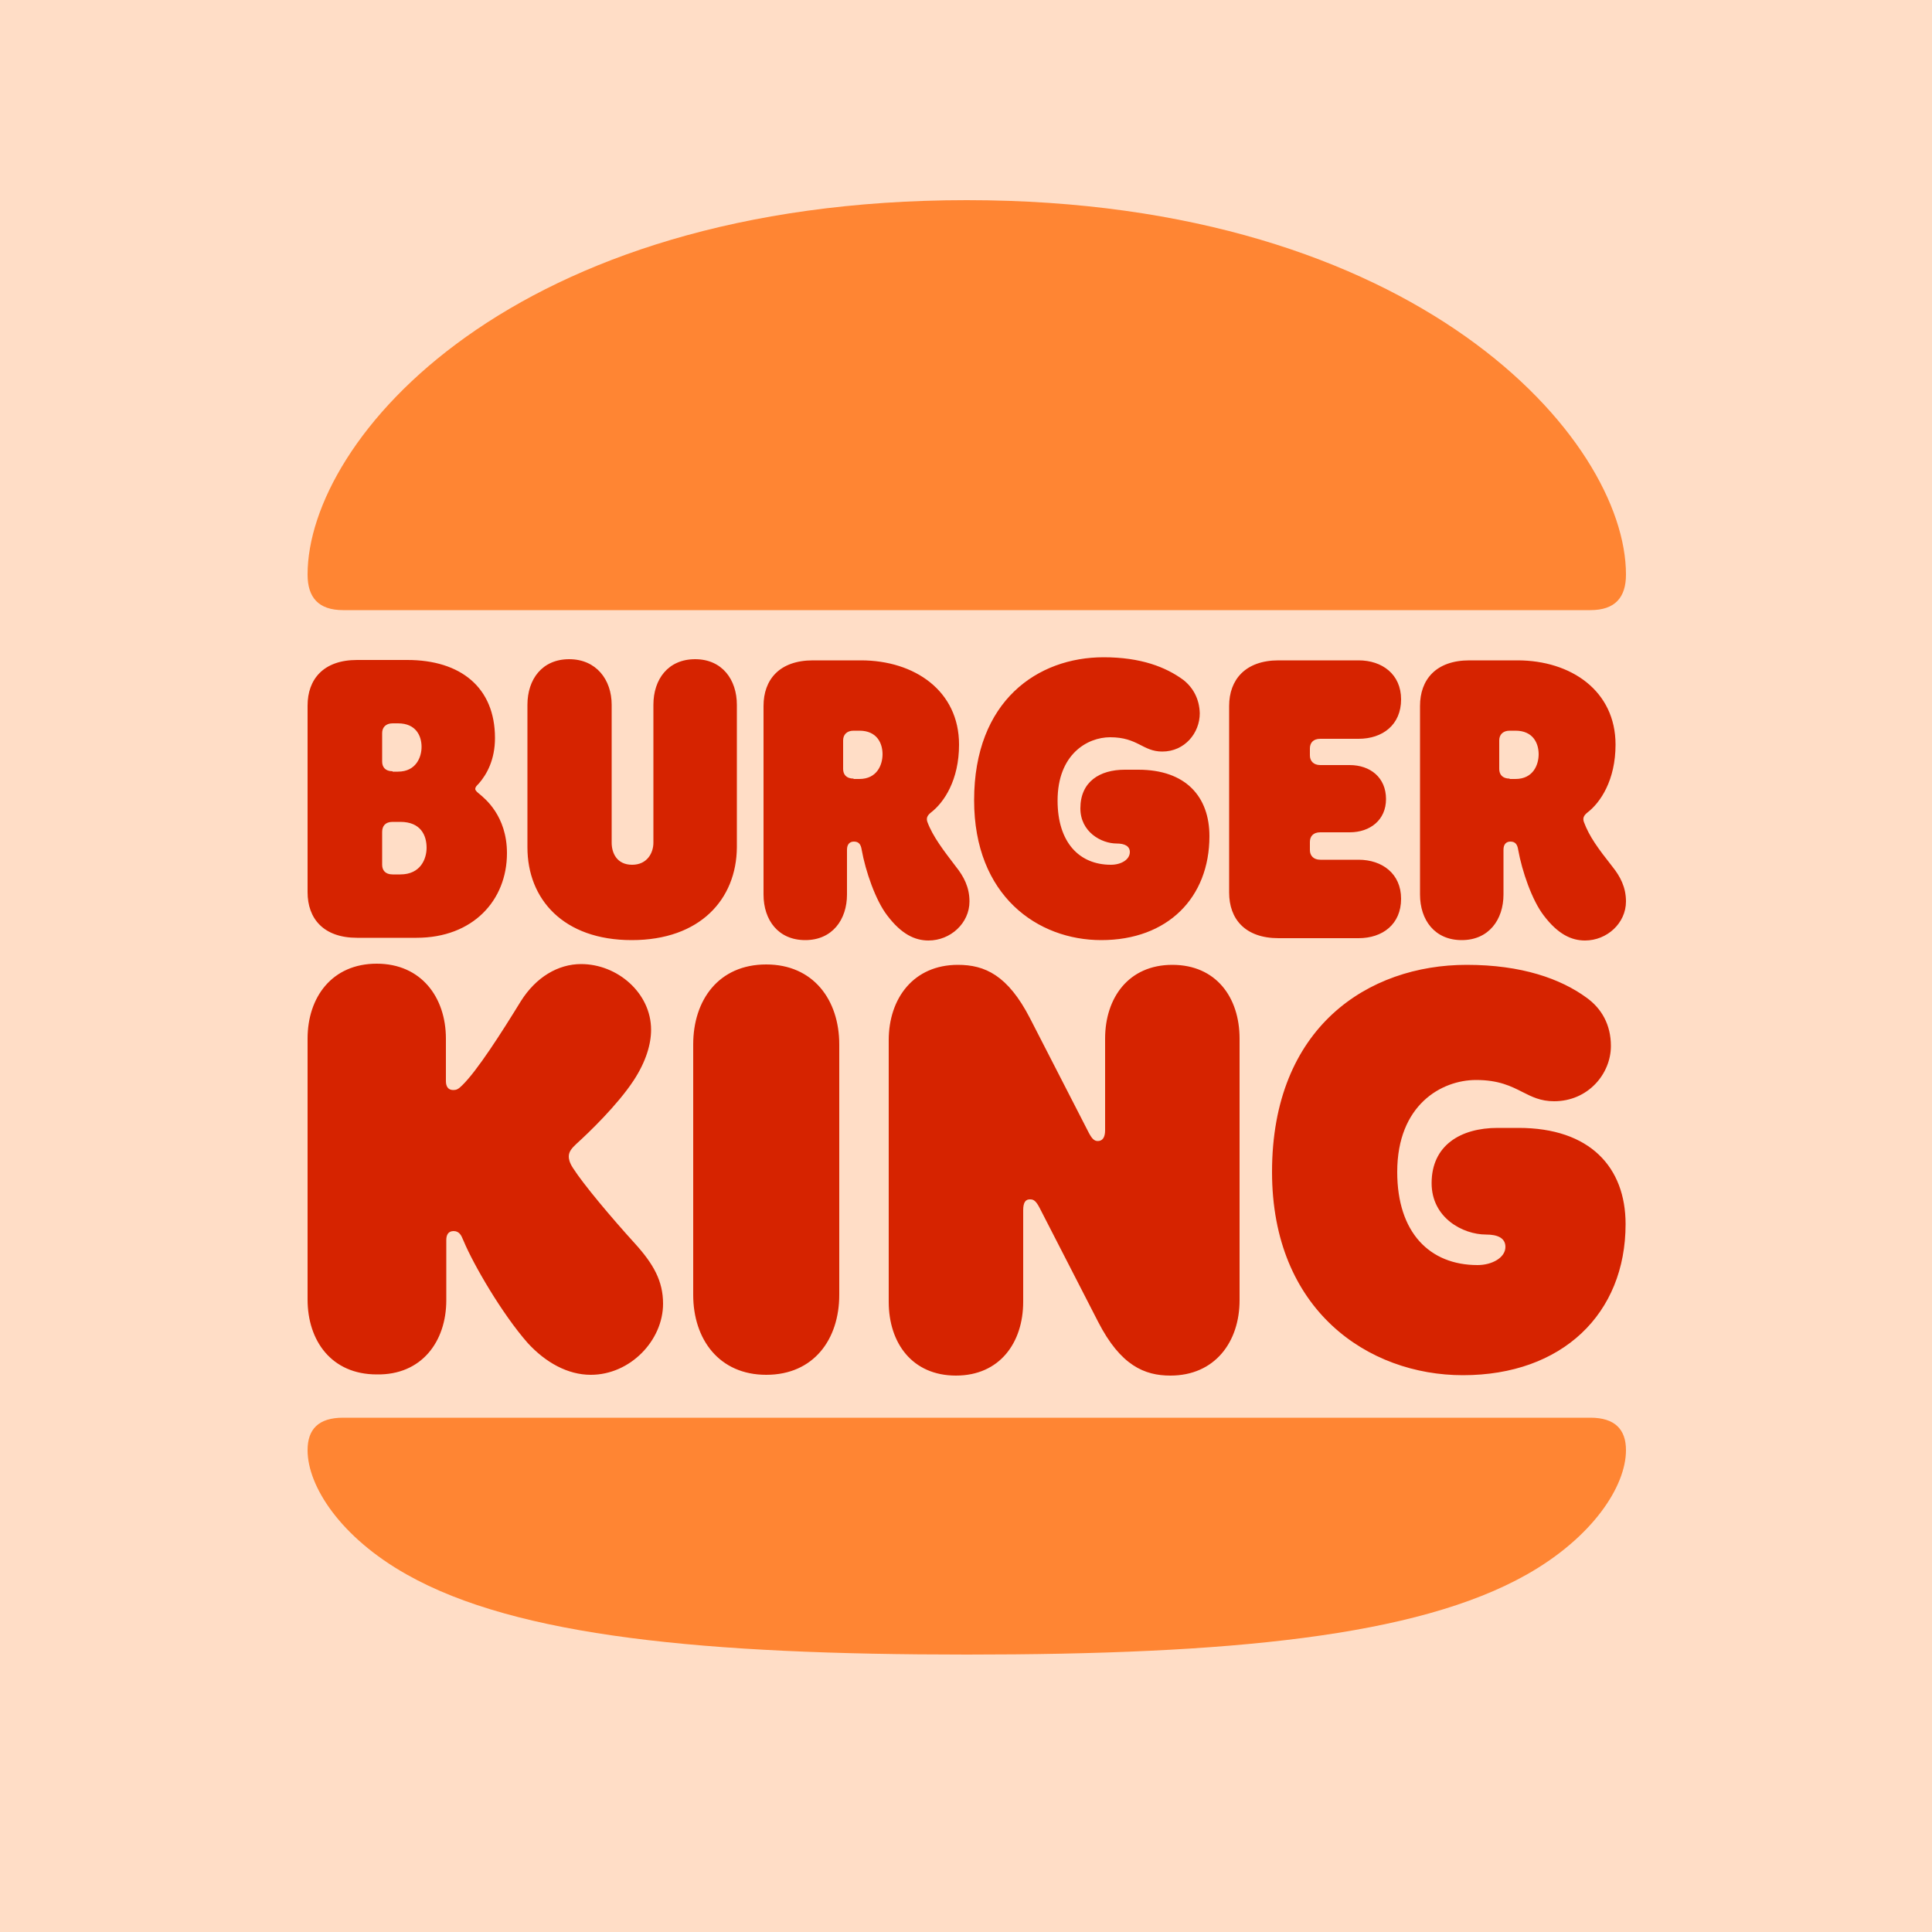 <svg width="40" height="40" viewBox="0 0 40 40" fill="none" xmlns="http://www.w3.org/2000/svg">
<g clip-path="url(#clip0_4570_4)">
<rect width="40" height="40" fill="#FFDDC6"/>
<mask id="mask0_4570_4" style="mask-type:luminance" maskUnits="userSpaceOnUse" x="0" y="0" width="40" height="40">
<path d="M40 0H0V40H40V0Z" fill="white"/>
</mask>
<g mask="url(#mask0_4570_4)">
<path d="M32.928 29.352C33.44 29.352 33.664 29.6 33.664 30.024C33.664 30.776 32.968 31.832 31.608 32.6C29.328 33.888 25.424 34.256 20.016 34.256C14.608 34.256 10.704 33.888 8.424 32.6C7.056 31.832 6.368 30.776 6.368 30.024C6.368 29.592 6.592 29.352 7.104 29.352H32.928Z" fill="#FF8533"/>
<path d="M32.928 12.632H7.104C6.592 12.632 6.368 12.368 6.368 11.896C6.368 9.096 10.584 4.144 20.016 4.144C29.368 4.144 33.664 9.096 33.664 11.896C33.664 12.368 33.44 12.632 32.928 12.632Z" fill="#FF8533"/>
<path d="M31.256 16.12C31.104 16.12 31.04 16.032 31.04 15.92V15.328C31.04 15.216 31.112 15.128 31.256 15.128H31.376C31.744 15.128 31.856 15.392 31.856 15.616C31.856 15.832 31.744 16.128 31.376 16.128H31.256V16.12ZM24.504 14.08C24.136 13.808 23.616 13.608 22.848 13.608C21.488 13.608 20.168 14.504 20.168 16.568C20.168 18.552 21.488 19.464 22.8 19.464C24.176 19.464 25.04 18.584 25.04 17.312C25.04 16.496 24.552 15.936 23.568 15.936H23.288C22.768 15.936 22.368 16.184 22.368 16.736C22.368 17.224 22.8 17.464 23.12 17.464C23.288 17.464 23.392 17.52 23.392 17.64C23.392 17.8 23.208 17.904 23 17.904C22.344 17.904 21.896 17.44 21.896 16.576C21.896 15.616 22.512 15.264 22.984 15.264C23.56 15.264 23.656 15.56 24.064 15.56C24.528 15.56 24.84 15.176 24.84 14.768C24.832 14.472 24.704 14.24 24.504 14.08ZM27.944 17.232H27.336C27.184 17.232 27.12 17.32 27.12 17.432V17.6C27.12 17.712 27.192 17.8 27.336 17.8H28.128C28.616 17.8 29.008 18.088 29.008 18.608C29.008 19.136 28.624 19.424 28.128 19.424H26.472C25.776 19.424 25.448 19.024 25.448 18.48V14.616C25.448 14.072 25.784 13.672 26.472 13.672H28.128C28.616 13.672 29.008 13.96 29.008 14.48C29.008 15.008 28.624 15.296 28.128 15.296H27.336C27.184 15.296 27.12 15.384 27.12 15.496V15.64C27.12 15.752 27.192 15.84 27.336 15.84H27.944C28.368 15.84 28.696 16.096 28.696 16.544C28.696 16.976 28.368 17.232 27.944 17.232ZM29.4 18.52C29.4 19.048 29.704 19.464 30.264 19.464C30.824 19.464 31.128 19.04 31.128 18.52V17.592C31.128 17.48 31.184 17.424 31.272 17.424C31.376 17.424 31.416 17.488 31.432 17.592C31.512 18.04 31.72 18.64 31.96 18.952C32.256 19.344 32.536 19.472 32.816 19.472C33.272 19.472 33.664 19.112 33.664 18.664C33.664 18.368 33.544 18.144 33.384 17.944C33.088 17.568 32.904 17.32 32.792 17.016C32.768 16.944 32.784 16.888 32.864 16.824C33.136 16.616 33.448 16.152 33.448 15.416C33.448 14.304 32.528 13.672 31.416 13.672H30.424C29.728 13.672 29.4 14.072 29.4 14.616V18.52ZM15.808 18.52C15.808 19.048 16.112 19.464 16.672 19.464C17.232 19.464 17.536 19.04 17.536 18.52V17.592C17.536 17.48 17.592 17.424 17.68 17.424C17.784 17.424 17.824 17.488 17.84 17.592C17.92 18.04 18.128 18.64 18.368 18.952C18.664 19.344 18.944 19.472 19.224 19.472C19.68 19.472 20.072 19.112 20.072 18.664C20.072 18.368 19.952 18.144 19.792 17.944C19.536 17.608 19.312 17.32 19.2 17.016C19.176 16.944 19.192 16.888 19.272 16.824C19.544 16.616 19.856 16.152 19.856 15.416C19.856 14.304 18.936 13.672 17.824 13.672H16.832C16.136 13.672 15.808 14.072 15.808 14.616V18.52ZM17.672 16.12C17.52 16.12 17.456 16.032 17.456 15.92V15.328C17.456 15.216 17.528 15.128 17.672 15.128H17.792C18.16 15.128 18.272 15.392 18.272 15.616C18.272 15.832 18.16 16.128 17.792 16.128H17.672V16.12ZM8.128 17.016H8.288C8.712 17.016 8.832 17.296 8.832 17.552C8.832 17.776 8.712 18.104 8.288 18.104H8.128C7.976 18.104 7.912 18.016 7.912 17.904V17.224C7.912 17.104 7.976 17.016 8.128 17.016ZM8.128 15.968C7.976 15.968 7.912 15.88 7.912 15.768V15.176C7.912 15.064 7.984 14.976 8.128 14.976H8.24C8.616 14.976 8.728 15.24 8.728 15.464C8.728 15.672 8.616 15.976 8.24 15.976H8.128V15.968ZM7.392 19.416H8.624C9.792 19.416 10.496 18.64 10.496 17.664C10.496 16.888 10.032 16.528 9.928 16.44C9.888 16.408 9.84 16.368 9.84 16.336C9.84 16.296 9.864 16.272 9.912 16.224C10.08 16.032 10.248 15.728 10.248 15.28C10.248 14.232 9.536 13.664 8.432 13.664H7.392C6.696 13.664 6.368 14.064 6.368 14.608V18.472C6.368 19.016 6.696 19.416 7.392 19.416ZM13.08 19.464C11.664 19.464 10.92 18.616 10.92 17.544V14.592C10.92 14.064 11.224 13.648 11.784 13.648C12.344 13.648 12.664 14.072 12.664 14.592V17.448C12.664 17.656 12.768 17.904 13.088 17.904C13.4 17.904 13.528 17.656 13.528 17.448V14.592C13.528 14.064 13.832 13.648 14.392 13.648C14.952 13.648 15.256 14.072 15.256 14.592V17.544C15.248 18.616 14.496 19.464 13.08 19.464Z" fill="#D62300"/>
<path fill-rule="evenodd" clip-rule="evenodd" d="M9.24 26.92V25.672C9.24 25.568 9.28 25.488 9.392 25.488C9.513 25.488 9.555 25.589 9.584 25.66C9.59 25.673 9.595 25.686 9.6 25.696C9.8 26.176 10.392 27.2 10.928 27.808C11.296 28.208 11.752 28.464 12.232 28.464C13.048 28.464 13.728 27.752 13.728 26.992C13.728 26.52 13.528 26.168 13.144 25.744C12.656 25.208 12.072 24.512 11.864 24.184C11.784 24.064 11.776 23.984 11.776 23.944C11.776 23.848 11.832 23.776 11.936 23.68C12.184 23.456 12.784 22.88 13.12 22.368C13.376 21.976 13.48 21.616 13.48 21.32C13.48 20.56 12.784 19.96 12.032 19.96C11.552 19.96 11.096 20.232 10.784 20.728C10.376 21.392 9.88 22.168 9.568 22.472C9.488 22.552 9.448 22.568 9.384 22.568C9.28 22.568 9.232 22.496 9.232 22.384V21.504C9.232 20.648 8.72 19.952 7.8 19.952C6.872 19.952 6.368 20.648 6.368 21.504V26.904C6.368 27.76 6.864 28.456 7.8 28.456C8.728 28.472 9.24 27.776 9.24 26.92ZM21.184 26.952V25.056C21.184 24.896 21.232 24.824 21.336 24.832C21.408 24.832 21.456 24.88 21.52 25L22.736 27.368C23.2 28.272 23.696 28.48 24.232 28.48C25.152 28.48 25.664 27.784 25.664 26.92V21.504C25.664 20.648 25.176 19.976 24.272 19.976C23.368 19.976 22.88 20.656 22.88 21.504V23.4C22.88 23.552 22.824 23.624 22.728 23.624C22.656 23.624 22.608 23.576 22.544 23.456L21.328 21.088C20.864 20.184 20.384 19.976 19.832 19.976C18.912 19.976 18.4 20.672 18.4 21.536V26.952C18.4 27.808 18.888 28.48 19.792 28.48C20.696 28.48 21.184 27.8 21.184 26.952ZM30.368 19.976C31.504 19.976 32.312 20.264 32.848 20.656C33.16 20.88 33.352 21.216 33.352 21.656C33.352 22.232 32.88 22.8 32.176 22.8C31.899 22.8 31.718 22.709 31.521 22.609C31.287 22.49 31.03 22.36 30.56 22.36C29.848 22.36 28.928 22.872 28.928 24.264C28.928 25.52 29.6 26.192 30.592 26.192C30.888 26.192 31.168 26.04 31.168 25.816C31.168 25.632 31.008 25.56 30.768 25.56C30.288 25.56 29.64 25.216 29.64 24.496C29.64 23.712 30.24 23.352 31.008 23.352H31.44C32.92 23.352 33.656 24.168 33.656 25.344C33.656 27.2 32.344 28.472 30.288 28.472C28.328 28.472 26.336 27.128 26.336 24.264C26.336 21.264 28.328 19.976 30.368 19.976ZM15.864 19.968C16.84 19.968 17.376 20.704 17.376 21.624V26.808C17.376 27.728 16.848 28.464 15.864 28.464C14.888 28.464 14.352 27.728 14.352 26.808V21.624C14.352 20.704 14.88 19.968 15.864 19.968Z" fill="#D62300"/>
</g>
</g>
<defs>
<clipPath id="clip0_4570_4">
<rect width="40" height="40" fill="white"/>
</clipPath>
</defs>
</svg>
